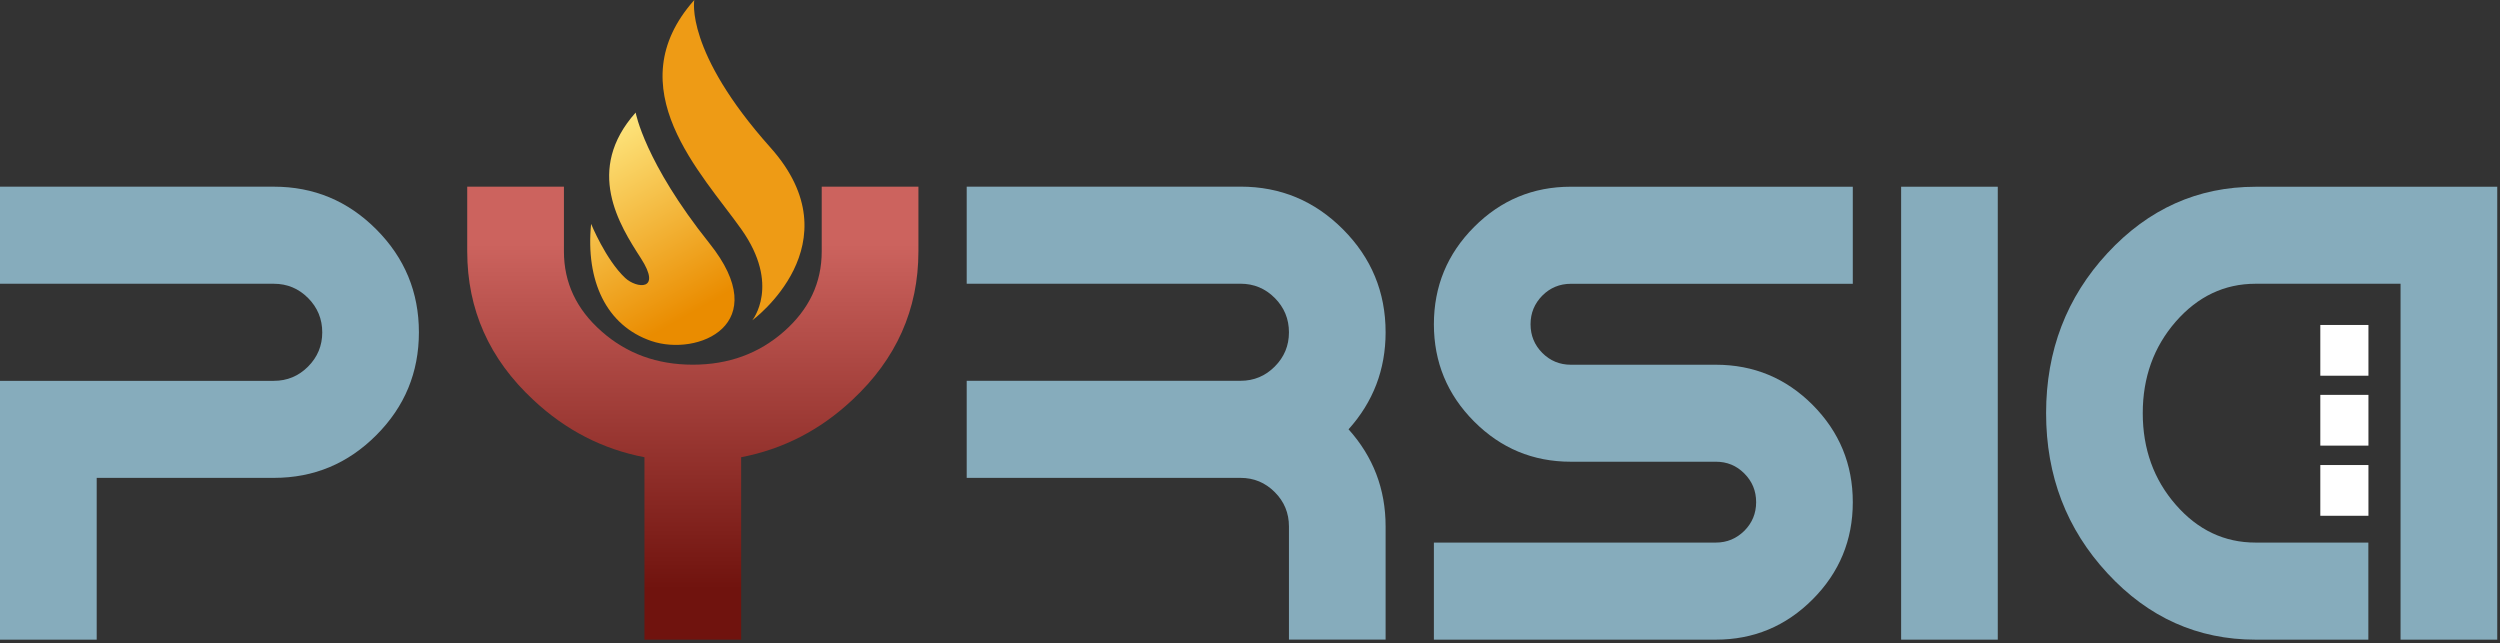 <svg width="338" height="87" viewBox="0 0 338 87" fill="none" xmlns="http://www.w3.org/2000/svg">
<rect x="0" y="0" width="338" height="87" fill="#333333" stroke="none"/>
<path d="M304.943 25.245H337.628V86.481H324.555V38.364H304.943C300.733 38.364 297.136 40.084 294.161 43.483C291.186 46.9 289.701 51.02 289.701 55.86C289.701 60.695 291.186 64.832 294.161 68.237C297.136 71.653 300.733 73.356 304.943 73.356H320.201V86.481H304.943C297.136 86.481 290.457 83.494 284.93 77.51C279.397 71.536 276.633 64.329 276.633 55.866C276.633 47.414 279.397 40.19 284.93 34.222C290.463 28.248 297.136 25.25 304.943 25.25V25.245Z" fill="#86ACBC"/>
<path d="M257.032 25.245H270.099V86.481H257.032V25.245Z" fill="#86ACBC"/>
<path d="M193.862 43.846C193.862 38.71 195.675 34.322 199.29 30.694C202.904 27.065 207.258 25.245 212.374 25.245H250.498V38.37H212.374C210.872 38.37 209.577 38.906 208.52 39.966C207.464 41.044 206.93 42.322 206.93 43.846C206.93 45.354 207.464 46.654 208.52 47.715C209.577 48.776 210.872 49.312 212.374 49.312H231.986C237.086 49.312 241.456 51.12 245.071 54.744C248.685 58.383 250.498 62.76 250.498 67.896C250.498 73.032 248.685 77.404 245.071 81.032C241.456 84.661 237.086 86.481 231.986 86.481H193.862V73.356H231.986C233.488 73.356 234.767 72.82 235.84 71.76C236.896 70.699 237.43 69.404 237.43 67.891C237.43 66.367 236.896 65.083 235.84 64.022C234.772 62.944 233.493 62.425 231.986 62.425H212.374C207.258 62.425 202.904 60.605 199.29 56.977C195.675 53.348 193.862 48.96 193.862 43.841V43.846Z" fill="#86ACBC"/>
<path d="M174.266 71.179C174.266 69.359 173.627 67.818 172.348 66.534C171.069 65.25 169.523 64.608 167.721 64.608H130.698V51.483H167.721C169.523 51.483 171.069 50.841 172.348 49.557C173.627 48.273 174.266 46.738 174.266 44.929C174.266 43.121 173.627 41.569 172.348 40.285C171.069 39.001 169.523 38.359 167.721 38.359H130.698V25.234H167.721C173.132 25.234 177.742 27.16 181.578 31.012C185.415 34.864 187.334 39.492 187.334 44.924C187.334 49.971 185.654 54.342 182.324 58.043C185.654 61.744 187.334 66.121 187.334 71.168V86.47H174.266V71.168V71.179Z" fill="#86ACBC"/>
<path d="M87.125 61.817C81.475 60.728 76.465 58.16 72.106 54.068C66.144 48.53 63.169 41.842 63.169 33.987V25.239H76.243V33.987C76.243 38.224 77.939 41.825 81.342 44.812C84.734 47.81 88.849 49.306 93.67 49.306C98.485 49.306 102.589 47.815 105.998 44.812C109.39 41.825 111.097 38.23 111.097 33.987V25.239H124.17V33.987C124.17 41.842 121.179 48.53 115.234 54.068C110.88 58.16 105.864 60.728 100.204 61.817V86.481H87.13V61.817H87.125Z" fill="url(#paint0_linear_269_32)"/>
<path d="M37.029 64.608H13.073V86.481H0V51.489H37.023C38.825 51.489 40.371 50.847 41.65 49.563C42.928 48.279 43.568 46.743 43.568 44.935C43.568 43.126 42.928 41.574 41.65 40.29C40.371 39.006 38.825 38.364 37.023 38.364H0V25.239H37.023C42.434 25.239 47.043 27.165 50.88 31.017C54.717 34.869 56.636 39.497 56.636 44.929C56.636 50.35 54.717 54.989 50.88 58.83C47.043 62.682 42.434 64.608 37.023 64.608H37.029Z" fill="#86ACBC"/>
<path d="M101.705 43.31C101.705 43.31 105.581 38.554 100.237 31.006C94.893 23.458 83.31 11.88 93.87 0C93.87 0 92.535 6.928 104.168 19.952C115.796 32.977 101.705 43.31 101.705 43.31V43.31Z" fill="#EE9B15"/>
<path d="M79.913 30.258C79.913 30.258 81.882 35.098 84.523 37.577C86.041 39 89.55 39.408 86.647 34.914C83.739 30.414 79.024 22.973 85.941 15.218C85.941 15.218 87.12 21.884 95.917 32.898C104.72 43.907 94.327 48.234 88.071 46.107C81.949 44.025 79.157 37.94 79.919 30.264L79.913 30.258Z" fill="url(#paint1_linear_269_32)"/>
<path d="M320.213 62.872V69.733H313.707V62.872H320.213Z" fill="white"/>
<path d="M320.213 53.387V60.248H313.707V53.387H320.213Z" fill="white"/>
<path d="M320.213 43.936V50.797H313.707V43.936H320.213Z" fill="white"/>
<defs>
<linearGradient id="paint0_linear_269_32" x1="106.515" y1="32.988" x2="106.515" y2="79.614" gradientUnits="userSpaceOnUse">
<stop stop-color="#CC635E"/>
<stop offset="1" stop-color="#70130E"/>
</linearGradient>
<linearGradient id="paint1_linear_269_32" x1="85.858" y1="12.717" x2="100.452" y2="38.359" gradientUnits="userSpaceOnUse">
<stop stop-color="#FFEC87"/>
<stop offset="1" stop-color="#EA8C00"/>
</linearGradient>
</defs>
</svg>
